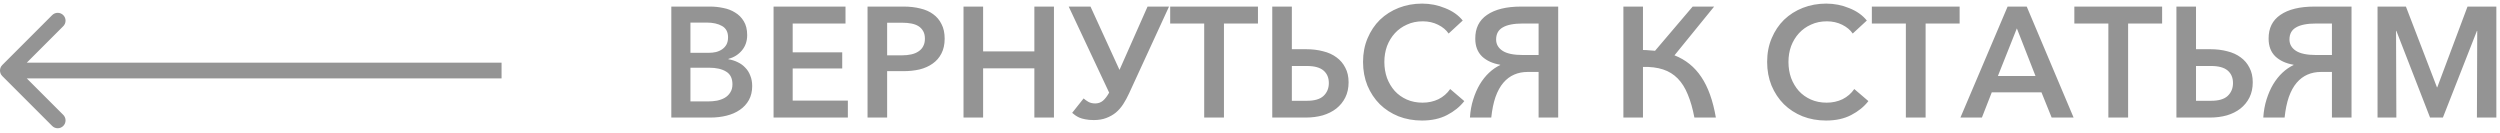 <svg width="319" height="17" viewBox="0 0 319 17" fill="none" xmlns="http://www.w3.org/2000/svg">
    <path d="M85.66 0.84H90.64C91.187 0.84 91.74 0.9 92.3 1.02C92.86 1.127 93.36 1.32 93.8 1.6C94.253 1.867 94.62 2.233 94.9 2.7C95.193 3.167 95.34 3.76 95.34 4.48C95.34 5.24 95.12 5.887 94.68 6.42C94.24 6.953 93.66 7.32 92.94 7.52V7.56C93.367 7.627 93.767 7.753 94.14 7.94C94.513 8.113 94.833 8.347 95.1 8.64C95.38 8.92 95.593 9.26 95.74 9.66C95.9 10.047 95.98 10.487 95.98 10.98C95.98 11.66 95.84 12.253 95.56 12.76C95.28 13.267 94.893 13.687 94.4 14.02C93.92 14.353 93.353 14.6 92.7 14.76C92.06 14.92 91.373 15 90.64 15H85.66V0.84ZM88.1 6.74H90.42C90.753 6.74 91.067 6.707 91.36 6.64C91.667 6.56 91.933 6.44 92.16 6.28C92.387 6.12 92.567 5.92 92.7 5.68C92.833 5.427 92.9 5.12 92.9 4.76C92.9 4.093 92.647 3.613 92.14 3.32C91.633 3.027 90.973 2.88 90.16 2.88H88.1V6.74ZM88.1 12.94H90.36C90.747 12.94 91.127 12.907 91.5 12.84C91.873 12.76 92.2 12.64 92.48 12.48C92.773 12.307 93.007 12.08 93.18 11.8C93.367 11.52 93.46 11.173 93.46 10.76C93.46 10 93.193 9.46 92.66 9.14C92.127 8.807 91.4 8.64 90.48 8.64H88.1V12.94ZM101.147 12.84H108.187V15H98.707V0.84H107.887V3H101.147V6.68H107.467V8.74H101.147V12.84ZM110.699 0.84H115.339C116.086 0.84 116.779 0.92 117.419 1.08C118.059 1.227 118.606 1.467 119.059 1.8C119.526 2.133 119.886 2.56 120.139 3.08C120.406 3.587 120.539 4.207 120.539 4.94C120.539 5.673 120.399 6.307 120.119 6.84C119.852 7.36 119.479 7.787 118.999 8.12C118.532 8.453 117.979 8.7 117.339 8.86C116.699 9.007 116.012 9.08 115.279 9.08H113.199V15H110.699V0.84ZM113.199 7.06H115.099C115.526 7.06 115.919 7.02 116.279 6.94C116.639 6.86 116.946 6.733 117.199 6.56C117.466 6.387 117.666 6.167 117.799 5.9C117.946 5.633 118.019 5.313 118.019 4.94C118.019 4.553 117.946 4.233 117.799 3.98C117.652 3.713 117.452 3.5 117.199 3.34C116.946 3.18 116.639 3.067 116.279 3C115.932 2.933 115.552 2.9 115.139 2.9H113.199V7.06ZM122.945 0.84H125.445V6.56H131.985V0.84H134.485V15H131.985V8.72H125.445V15H122.945V0.84ZM139.148 0.84L142.848 8.92L146.428 0.84H149.168L144.068 11.92C143.842 12.413 143.595 12.867 143.328 13.28C143.062 13.693 142.748 14.053 142.388 14.36C142.028 14.653 141.615 14.887 141.148 15.06C140.695 15.233 140.168 15.32 139.568 15.32C139.142 15.32 138.775 15.287 138.468 15.22C138.175 15.167 137.922 15.093 137.708 15C137.508 14.907 137.335 14.807 137.188 14.7C137.042 14.593 136.915 14.493 136.808 14.4L138.268 12.56C138.415 12.693 138.608 12.833 138.848 12.98C139.102 13.127 139.402 13.2 139.748 13.2C140.122 13.2 140.448 13.087 140.728 12.86C141.008 12.62 141.275 12.273 141.528 11.82L136.368 0.84H139.148ZM156.176 15H153.656V3H149.316V0.84H160.516V3H156.176V15ZM162.34 0.84H164.84V6.28H166.68C167.453 6.28 168.166 6.367 168.82 6.54C169.486 6.7 170.06 6.96 170.54 7.32C171.02 7.667 171.393 8.107 171.66 8.64C171.94 9.16 172.08 9.78 172.08 10.5C172.08 11.233 171.94 11.88 171.66 12.44C171.38 13 170.993 13.473 170.5 13.86C170.02 14.233 169.446 14.52 168.78 14.72C168.113 14.907 167.393 15 166.62 15H162.34V0.84ZM164.84 8.42V12.86H166.76C167.733 12.86 168.44 12.653 168.88 12.24C169.333 11.813 169.56 11.267 169.56 10.6C169.56 9.92 169.333 9.387 168.88 9C168.426 8.613 167.72 8.42 166.76 8.42H164.84ZM186.844 12.9C186.284 13.62 185.551 14.213 184.644 14.68C183.751 15.147 182.684 15.38 181.444 15.38C180.364 15.38 179.364 15.2 178.444 14.84C177.524 14.467 176.731 13.953 176.064 13.3C175.398 12.633 174.871 11.84 174.484 10.92C174.111 10 173.924 8.993 173.924 7.9C173.924 6.793 174.118 5.787 174.504 4.88C174.891 3.96 175.418 3.173 176.084 2.52C176.764 1.867 177.564 1.36 178.484 1C179.404 0.64 180.398 0.46 181.464 0.46C182.491 0.46 183.471 0.653 184.404 1.04C185.351 1.413 186.098 1.94 186.644 2.62L184.844 4.28C184.538 3.827 184.091 3.453 183.504 3.16C182.918 2.867 182.264 2.72 181.544 2.72C180.798 2.72 180.124 2.86 179.524 3.14C178.924 3.407 178.411 3.773 177.984 4.24C177.558 4.707 177.224 5.253 176.984 5.88C176.758 6.507 176.644 7.18 176.644 7.9C176.644 8.633 176.758 9.32 176.984 9.96C177.224 10.587 177.551 11.133 177.964 11.6C178.391 12.067 178.904 12.433 179.504 12.7C180.104 12.967 180.778 13.1 181.524 13.1C182.258 13.1 182.931 12.953 183.544 12.66C184.158 12.353 184.658 11.92 185.044 11.36L186.844 12.9ZM196.325 3H194.325C193.165 3 192.305 3.167 191.745 3.5C191.185 3.82 190.905 4.333 190.905 5.04C190.905 5.64 191.178 6.12 191.725 6.48C192.272 6.84 193.138 7.02 194.325 7.02H196.325V3ZM191.425 8.26C190.465 8.1 189.692 7.747 189.105 7.2C188.532 6.64 188.245 5.887 188.245 4.94C188.232 3.607 188.732 2.593 189.745 1.9C190.772 1.193 192.218 0.84 194.085 0.84H198.825V15H196.325V9.18H194.925C194.298 9.18 193.725 9.293 193.205 9.52C192.685 9.747 192.225 10.093 191.825 10.56C191.425 11.027 191.092 11.633 190.825 12.38C190.572 13.113 190.392 13.987 190.285 15H187.565C187.618 14.16 187.758 13.387 187.985 12.68C188.212 11.96 188.492 11.32 188.825 10.76C189.172 10.187 189.565 9.693 190.005 9.28C190.445 8.867 190.918 8.54 191.425 8.3V8.26ZM207.144 15V0.84H209.644V6.38C209.911 6.38 210.171 6.393 210.424 6.42C210.678 6.433 210.931 6.453 211.184 6.48L215.984 0.84H218.724L213.664 7.06C215.091 7.62 216.231 8.54 217.084 9.82C217.951 11.1 218.571 12.827 218.944 15H216.204C215.991 13.867 215.711 12.887 215.364 12.06C215.031 11.233 214.604 10.553 214.084 10.02C213.564 9.487 212.938 9.1 212.204 8.86C211.471 8.62 210.618 8.513 209.644 8.54V15H207.144ZM238.407 12.9C237.847 13.62 237.114 14.213 236.207 14.68C235.314 15.147 234.247 15.38 233.007 15.38C231.927 15.38 230.927 15.2 230.007 14.84C229.087 14.467 228.294 13.953 227.627 13.3C226.96 12.633 226.434 11.84 226.047 10.92C225.674 10 225.487 8.993 225.487 7.9C225.487 6.793 225.68 5.787 226.067 4.88C226.454 3.96 226.98 3.173 227.647 2.52C228.327 1.867 229.127 1.36 230.047 1C230.967 0.64 231.96 0.46 233.027 0.46C234.054 0.46 235.034 0.653 235.967 1.04C236.914 1.413 237.66 1.94 238.207 2.62L236.407 4.28C236.1 3.827 235.654 3.453 235.067 3.16C234.48 2.867 233.827 2.72 233.107 2.72C232.36 2.72 231.687 2.86 231.087 3.14C230.487 3.407 229.974 3.773 229.547 4.24C229.12 4.707 228.787 5.253 228.547 5.88C228.32 6.507 228.207 7.18 228.207 7.9C228.207 8.633 228.32 9.32 228.547 9.96C228.787 10.587 229.114 11.133 229.527 11.6C229.954 12.067 230.467 12.433 231.067 12.7C231.667 12.967 232.34 13.1 233.087 13.1C233.82 13.1 234.494 12.953 235.107 12.66C235.72 12.353 236.22 11.92 236.607 11.36L238.407 12.9ZM245.708 15H243.188V3H238.848V0.84H250.048V3H245.708V15ZM252.891 15H250.151L256.171 0.84H258.611L264.591 15H261.791L260.491 11.78H254.151L252.891 15ZM254.931 9.7H259.731L257.351 3.62L254.931 9.7ZM271.547 15H269.027V3H264.687V0.84H275.887V3H271.547V15ZM277.711 0.84H280.211V6.28H282.051C282.824 6.28 283.537 6.367 284.191 6.54C284.857 6.7 285.431 6.96 285.911 7.32C286.391 7.667 286.764 8.107 287.031 8.64C287.311 9.16 287.451 9.78 287.451 10.5C287.451 11.233 287.311 11.88 287.031 12.44C286.751 13 286.364 13.473 285.871 13.86C285.391 14.233 284.817 14.52 284.151 14.72C283.484 14.907 282.764 15 281.991 15H277.711V0.84ZM280.211 8.42V12.86H282.131C283.104 12.86 283.811 12.653 284.251 12.24C284.704 11.813 284.931 11.267 284.931 10.6C284.931 9.92 284.704 9.387 284.251 9C283.797 8.613 283.091 8.42 282.131 8.42H280.211ZM297.555 3H295.555C294.395 3 293.535 3.167 292.975 3.5C292.415 3.82 292.135 4.333 292.135 5.04C292.135 5.64 292.409 6.12 292.955 6.48C293.502 6.84 294.369 7.02 295.555 7.02H297.555V3ZM292.655 8.26C291.695 8.1 290.922 7.747 290.335 7.2C289.762 6.64 289.475 5.887 289.475 4.94C289.462 3.607 289.962 2.593 290.975 1.9C292.002 1.193 293.449 0.84 295.315 0.84H300.055V15H297.555V9.18H296.155C295.529 9.18 294.955 9.293 294.435 9.52C293.915 9.747 293.455 10.093 293.055 10.56C292.655 11.027 292.322 11.633 292.055 12.38C291.802 13.113 291.622 13.987 291.515 15H288.795C288.849 14.16 288.989 13.387 289.215 12.68C289.442 11.96 289.722 11.32 290.055 10.76C290.402 10.187 290.795 9.693 291.235 9.28C291.675 8.867 292.149 8.54 292.655 8.3V8.26ZM310.955 11.14H310.995L314.855 0.84H318.535V15H316.055L316.095 3.94H316.055L311.715 15H310.075L305.775 3.94H305.735L305.775 15H303.375V0.84H306.995L310.955 11.14Z" fill="#949494"/>
    <path d="M0.293 8.293C-0.098 8.683 -0.098 9.317 0.293 9.707L6.657 16.071C7.047 16.462 7.681 16.462 8.071 16.071C8.462 15.681 8.462 15.047 8.071 14.657L2.414 9L8.071 3.343C8.462 2.953 8.462 2.319 8.071 1.929C7.681 1.538 7.047 1.538 6.657 1.929L0.293 8.293ZM64 8L1 8L1 10L64 10L64 8Z" fill="#949494"/>
</svg>
